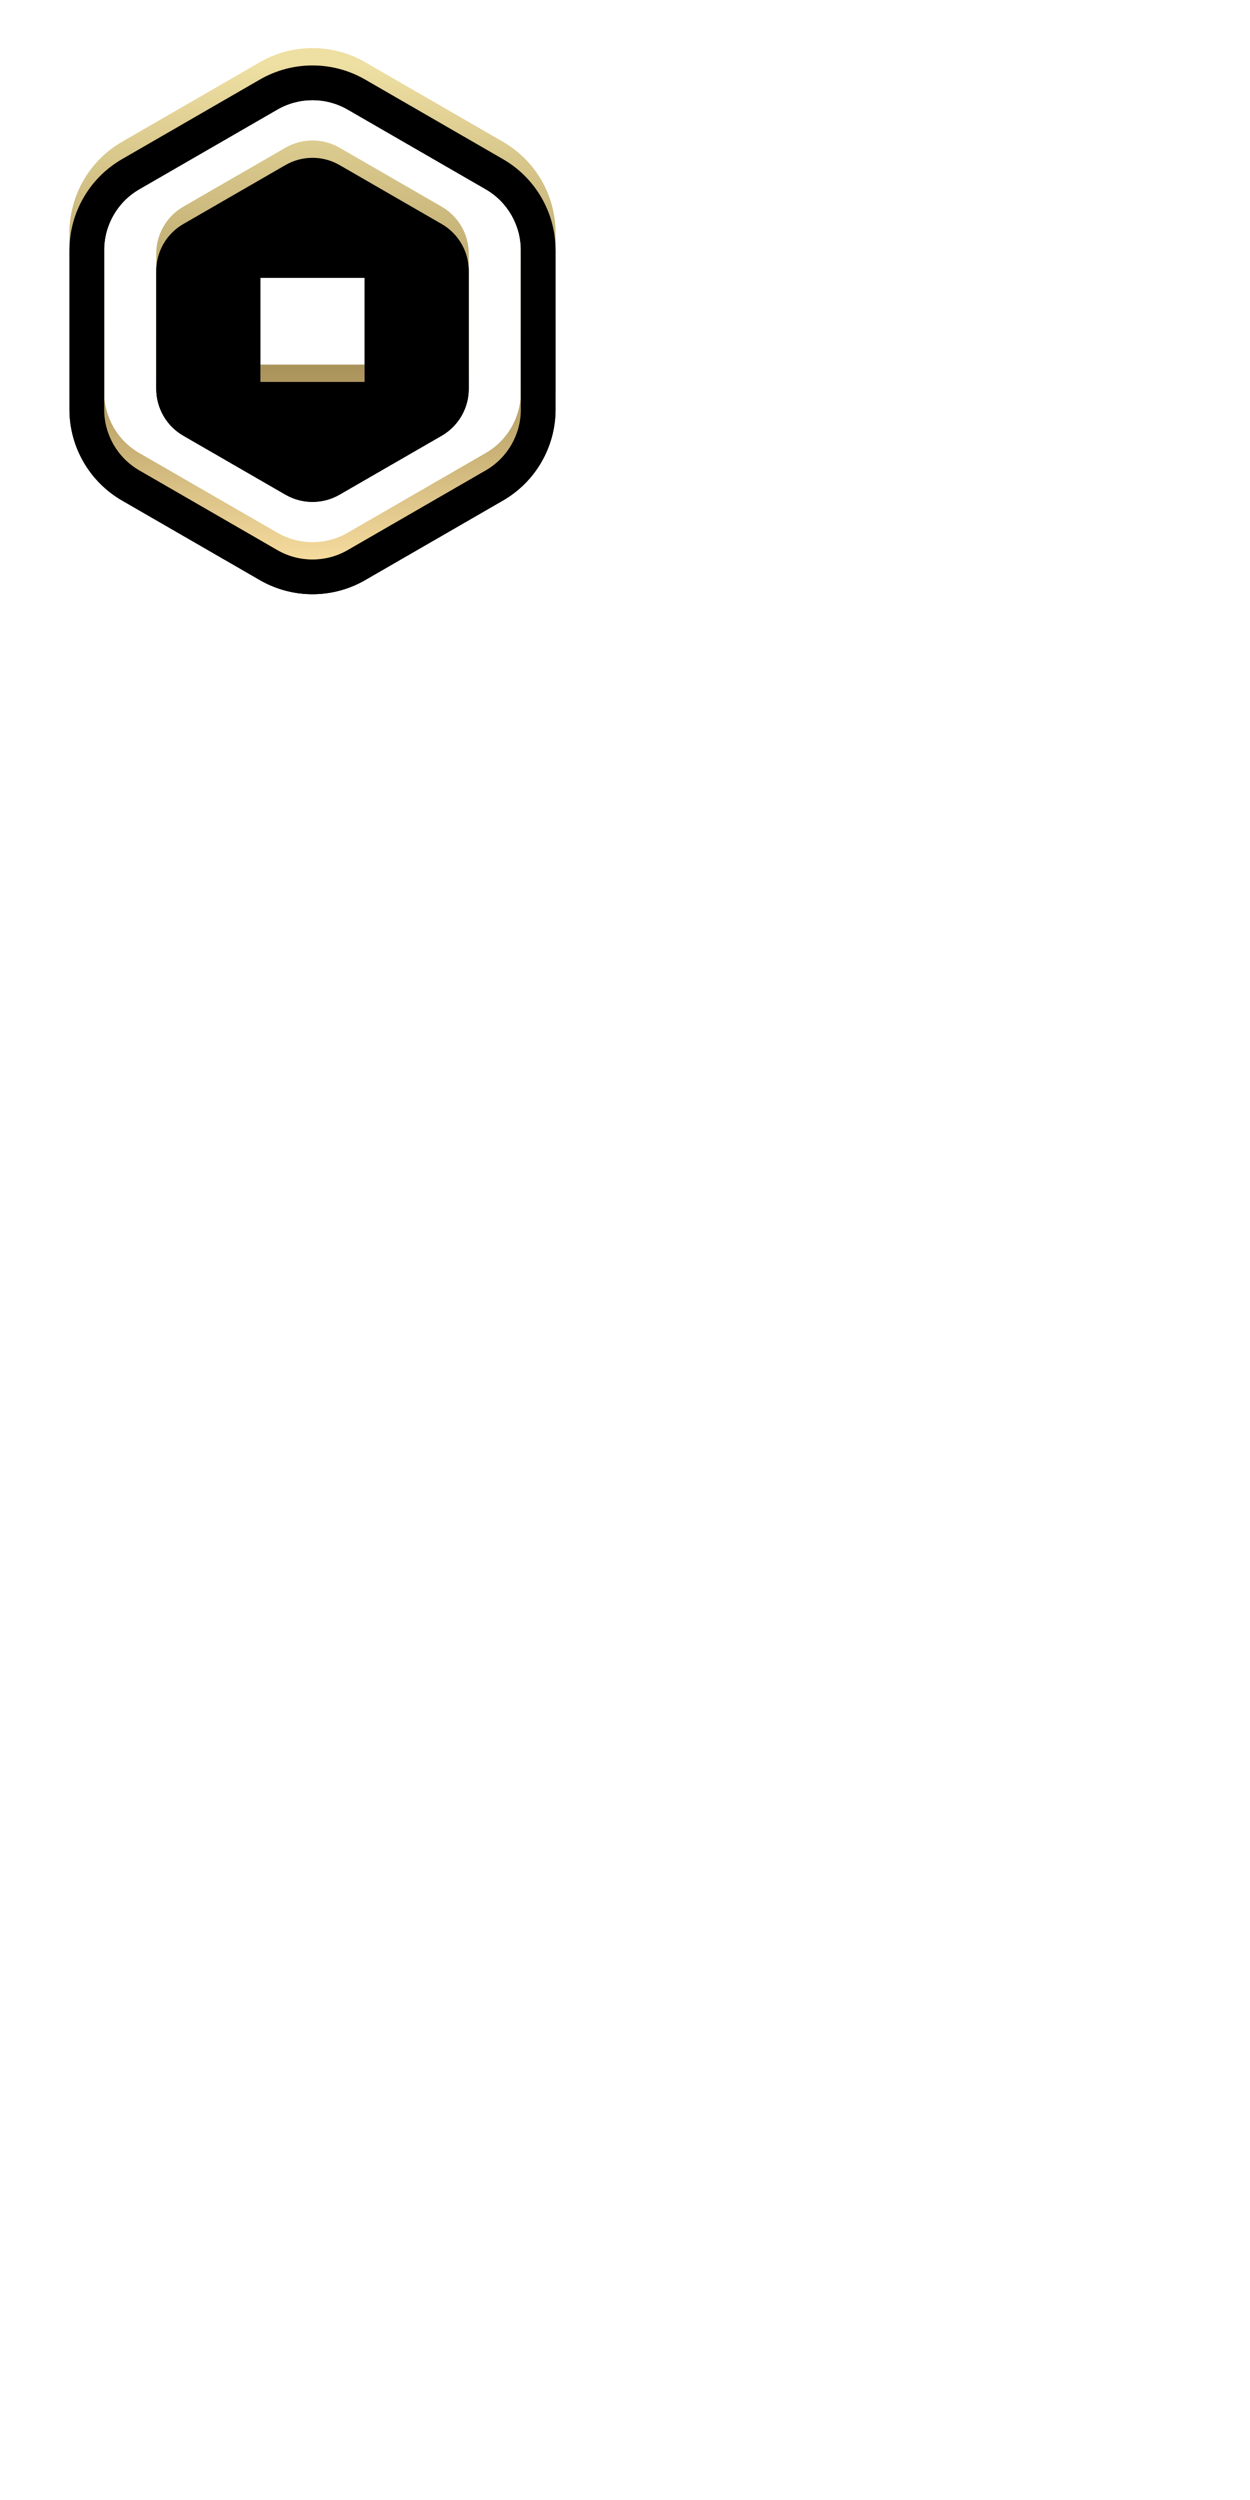 <?xml version="1.0" encoding="UTF-8"?>
<svg width="72px" height="144px" viewBox="0 0 72 144" version="1.1" xmlns="http://www.w3.org/2000/svg" xmlns:xlink="http://www.w3.org/1999/xlink">
    <!-- Generator: sketchtool 58 (101010) - https://sketch.com -->
    <title>AAF92AA1-FC4C-4170-AC80-B1E053FC1E4D@1.00x</title>
    <desc>Created with sketchtool.</desc>
    <defs>
        <linearGradient x1="50%" y1="3.647%" x2="50%" y2="100%" id="linearGradient-1">
            <stop stop-color="#EEDFA2" offset="0%"></stop>
            <stop stop-color="#A9935A" offset="58.854%"></stop>
            <stop stop-color="#FEE3A5" offset="100%"></stop>
        </linearGradient>
        <path d="M21.032,3.582 L28.969,8.165 C30.845,9.248 32,11.249 32,13.415 L32,22.581 C32,24.747 30.845,26.748 28.969,27.831 L21.032,32.414 C19.156,33.497 16.845,33.497 14.969,32.414 L7.032,27.831 C5.156,26.748 4,24.747 4,22.581 L4,13.415 C4,11.249 5.156,9.248 7.032,8.165 L14.969,3.582 C16.845,2.499 19.156,2.499 21.032,3.582 Z M15.976,5.31 L8.025,9.901 C6.772,10.624 6,11.961 6,13.407 L6,22.589 C6,24.035 6.772,25.372 8.025,26.095 L15.976,30.686 C17.229,31.409 18.772,31.409 20.025,30.686 L27.976,26.095 C29.229,25.372 30,24.035 30,22.589 L30,13.407 C30,11.961 29.229,10.624 27.976,9.901 L20.025,5.31 C18.772,4.587 17.229,4.587 15.976,5.31 Z M19.559,8.508 L25.442,11.904 C26.406,12.461 27,13.49 27,14.604 L27,21.396 C27,22.51 26.406,23.539 25.442,24.096 L19.559,27.492 C18.594,28.049 17.406,28.049 16.442,27.492 L10.559,24.096 C9.594,23.539 9,22.51 9,21.396 L9,14.604 C9,13.49 9.594,12.461 10.559,11.904 L16.442,8.508 C17.406,7.951 18.594,7.951 19.559,8.508 Z M21,15 L15,15 L15,21 L21,21 L21,15 Z" id="path-2"></path>
        <filter x="-1.8%" y="-1.6%" width="103.6%" height="106.6%" filterUnits="objectBoundingBox" id="filter-3">
            <feOffset dx="0" dy="1" in="SourceAlpha" result="shadowOffsetOuter1"></feOffset>
            <feColorMatrix values="0 0 0 0 0   0 0 0 0 0   0 0 0 0 0  0 0 0 0.5 0" type="matrix" in="shadowOffsetOuter1"></feColorMatrix>
        </filter>
        <filter x="-1.8%" y="-1.6%" width="103.6%" height="106.6%" filterUnits="objectBoundingBox" id="filter-4">
            <feOffset dx="0" dy="1" in="SourceAlpha" result="shadowOffsetInner1"></feOffset>
            <feComposite in="shadowOffsetInner1" in2="SourceAlpha" operator="arithmetic" k2="-1" k3="1" result="shadowInnerInner1"></feComposite>
            <feColorMatrix values="0 0 0 0 0.996   0 0 0 0 0.98   0 0 0 0 0.788  0 0 0 0.552 0" type="matrix" in="shadowInnerInner1"></feColorMatrix>
        </filter>
    </defs>
    <g id="Web-Spritesheet" stroke="none" stroke-width="1" fill="none" fill-rule="evenodd">
        <g id="economy_dark">
            <g id="status/premium" transform="translate(0, 108)" fill="#FFFFFF">
                <path d="M25,11 L25,25 L18,25 L18,21 L21,21 L21,15 L15,15 L15,32 L11,32 L11,11 L25,11 Z M28,4 C30.142,4 31.891,5.684 31.995,7.8 L32,8 L32,28 C32,30.209 30.209,32 28,32 L18,32 L18,28 L28,28 L28,8 L8,8 L8,32 C5.791,32 4,30.209 4,28 L4,8 C4,5.858 5.684,4.109 7.8,4.005 L8,4 L28,4 Z" id="p-block"></path>
            </g>
            <g id="common/robux" transform="translate(0, 72)" fill="#FFFFFF">
                <path d="M28.969,8.165 C30.845,9.248 32,11.249 32,13.415 L32,22.581 C32,24.747 30.845,26.748 28.969,27.831 L21.032,32.414 C19.156,33.497 16.845,33.497 14.969,32.414 L7.032,27.831 C5.156,26.748 4,24.747 4,22.581 L4,13.415 C4,11.249 5.156,9.248 7.032,8.165 L14.969,3.582 C16.845,2.499 19.156,2.499 21.032,3.582 L28.969,8.165 Z M15.976,5.31 L8.025,9.901 C6.772,10.624 6,11.961 6,13.407 L6,22.589 C6,24.035 6.772,25.372 8.025,26.095 L15.976,30.686 C17.229,31.409 18.772,31.409 20.025,30.686 L27.976,26.095 C29.229,25.372 30,24.035 30,22.589 L30,13.407 C30,11.961 29.229,10.624 27.976,9.901 L20.025,5.31 C18.772,4.587 17.229,4.587 15.976,5.31 L15.976,5.31 Z M19.559,8.508 L25.442,11.904 C26.406,12.461 27,13.49 27,14.604 L27,21.396 C27,22.51 26.406,23.539 25.442,24.096 L19.559,27.492 C18.594,28.049 17.406,28.049 16.442,27.492 L10.559,24.096 C9.594,23.539 9,22.51 9,21.396 L9,14.604 C9,13.49 9.594,12.461 10.559,11.904 L16.442,8.508 C17.406,7.951 18.594,7.951 19.559,8.508 L19.559,8.508 Z M15,21 L21,21 L21,15 L15,15 L15,21 Z" id="coin"></path>
            </g>
            <g id="common/robux" transform="translate(0, 36)" fill="#FFFFFF" fill-opacity="0.7">
                <path d="M28.969,8.165 C30.845,9.248 32,11.249 32,13.415 L32,22.581 C32,24.747 30.845,26.748 28.969,27.831 L21.032,32.414 C19.156,33.497 16.845,33.497 14.969,32.414 L7.032,27.831 C5.156,26.748 4,24.747 4,22.581 L4,13.415 C4,11.249 5.156,9.248 7.032,8.165 L14.969,3.582 C16.845,2.499 19.156,2.499 21.032,3.582 L28.969,8.165 Z M15.976,5.31 L8.025,9.901 C6.772,10.624 6,11.961 6,13.407 L6,22.589 C6,24.035 6.772,25.372 8.025,26.095 L15.976,30.686 C17.229,31.409 18.772,31.409 20.025,30.686 L27.976,26.095 C29.229,25.372 30,24.035 30,22.589 L30,13.407 C30,11.961 29.229,10.624 27.976,9.901 L20.025,5.31 C18.772,4.587 17.229,4.587 15.976,5.31 L15.976,5.31 Z M19.559,8.508 L25.442,11.904 C26.406,12.461 27,13.49 27,14.604 L27,21.396 C27,22.51 26.406,23.539 25.442,24.096 L19.559,27.492 C18.594,28.049 17.406,28.049 16.442,27.492 L10.559,24.096 C9.594,23.539 9,22.51 9,21.396 L9,14.604 C9,13.49 9.594,12.461 10.559,11.904 L16.442,8.508 C17.406,7.951 18.594,7.951 19.559,8.508 L19.559,8.508 Z M15,21 L21,21 L21,15 L15,15 L15,21 Z" id="coin"></path>
            </g>
            <g id="common/goldrobux">
                <g id="gold-coin">
                    <use fill="black" fill-opacity="1" filter="url(#filter-3)" xlink:href="#path-2"></use>
                    <use fill="url(#linearGradient-1)" fill-rule="evenodd" xlink:href="#path-2"></use>
                    <use fill="black" fill-opacity="1" filter="url(#filter-4)" xlink:href="#path-2"></use>
                </g>
            </g>
            <g id="common/robux" transform="translate(36, 36)" fill="#FFFFFF">
                <path d="M28.969,8.165 C30.845,9.248 32,11.249 32,13.415 L32,22.581 C32,24.747 30.845,26.748 28.969,27.831 L21.032,32.414 C19.156,33.497 16.845,33.497 14.969,32.414 L7.032,27.831 C5.156,26.748 4,24.747 4,22.581 L4,13.415 C4,11.249 5.156,9.248 7.032,8.165 L14.969,3.582 C16.845,2.499 19.156,2.499 21.032,3.582 L28.969,8.165 Z M15.976,5.31 L8.025,9.901 C6.772,10.624 6,11.961 6,13.407 L6,22.589 C6,24.035 6.772,25.372 8.025,26.095 L15.976,30.686 C17.229,31.409 18.772,31.409 20.025,30.686 L27.976,26.095 C29.229,25.372 30,24.035 30,22.589 L30,13.407 C30,11.961 29.229,10.624 27.976,9.901 L20.025,5.31 C18.772,4.587 17.229,4.587 15.976,5.31 L15.976,5.31 Z M19.559,8.508 L25.442,11.904 C26.406,12.461 27,13.49 27,14.604 L27,21.396 C27,22.51 26.406,23.539 25.442,24.096 L19.559,27.492 C18.594,28.049 17.406,28.049 16.442,27.492 L10.559,24.096 C9.594,23.539 9,22.51 9,21.396 L9,14.604 C9,13.49 9.594,12.461 10.559,11.904 L16.442,8.508 C17.406,7.951 18.594,7.951 19.559,8.508 L19.559,8.508 Z M15,21 L21,21 L21,15 L15,15 L15,21 Z" id="coin"></path>
            </g>
        </g>
    </g>
</svg>